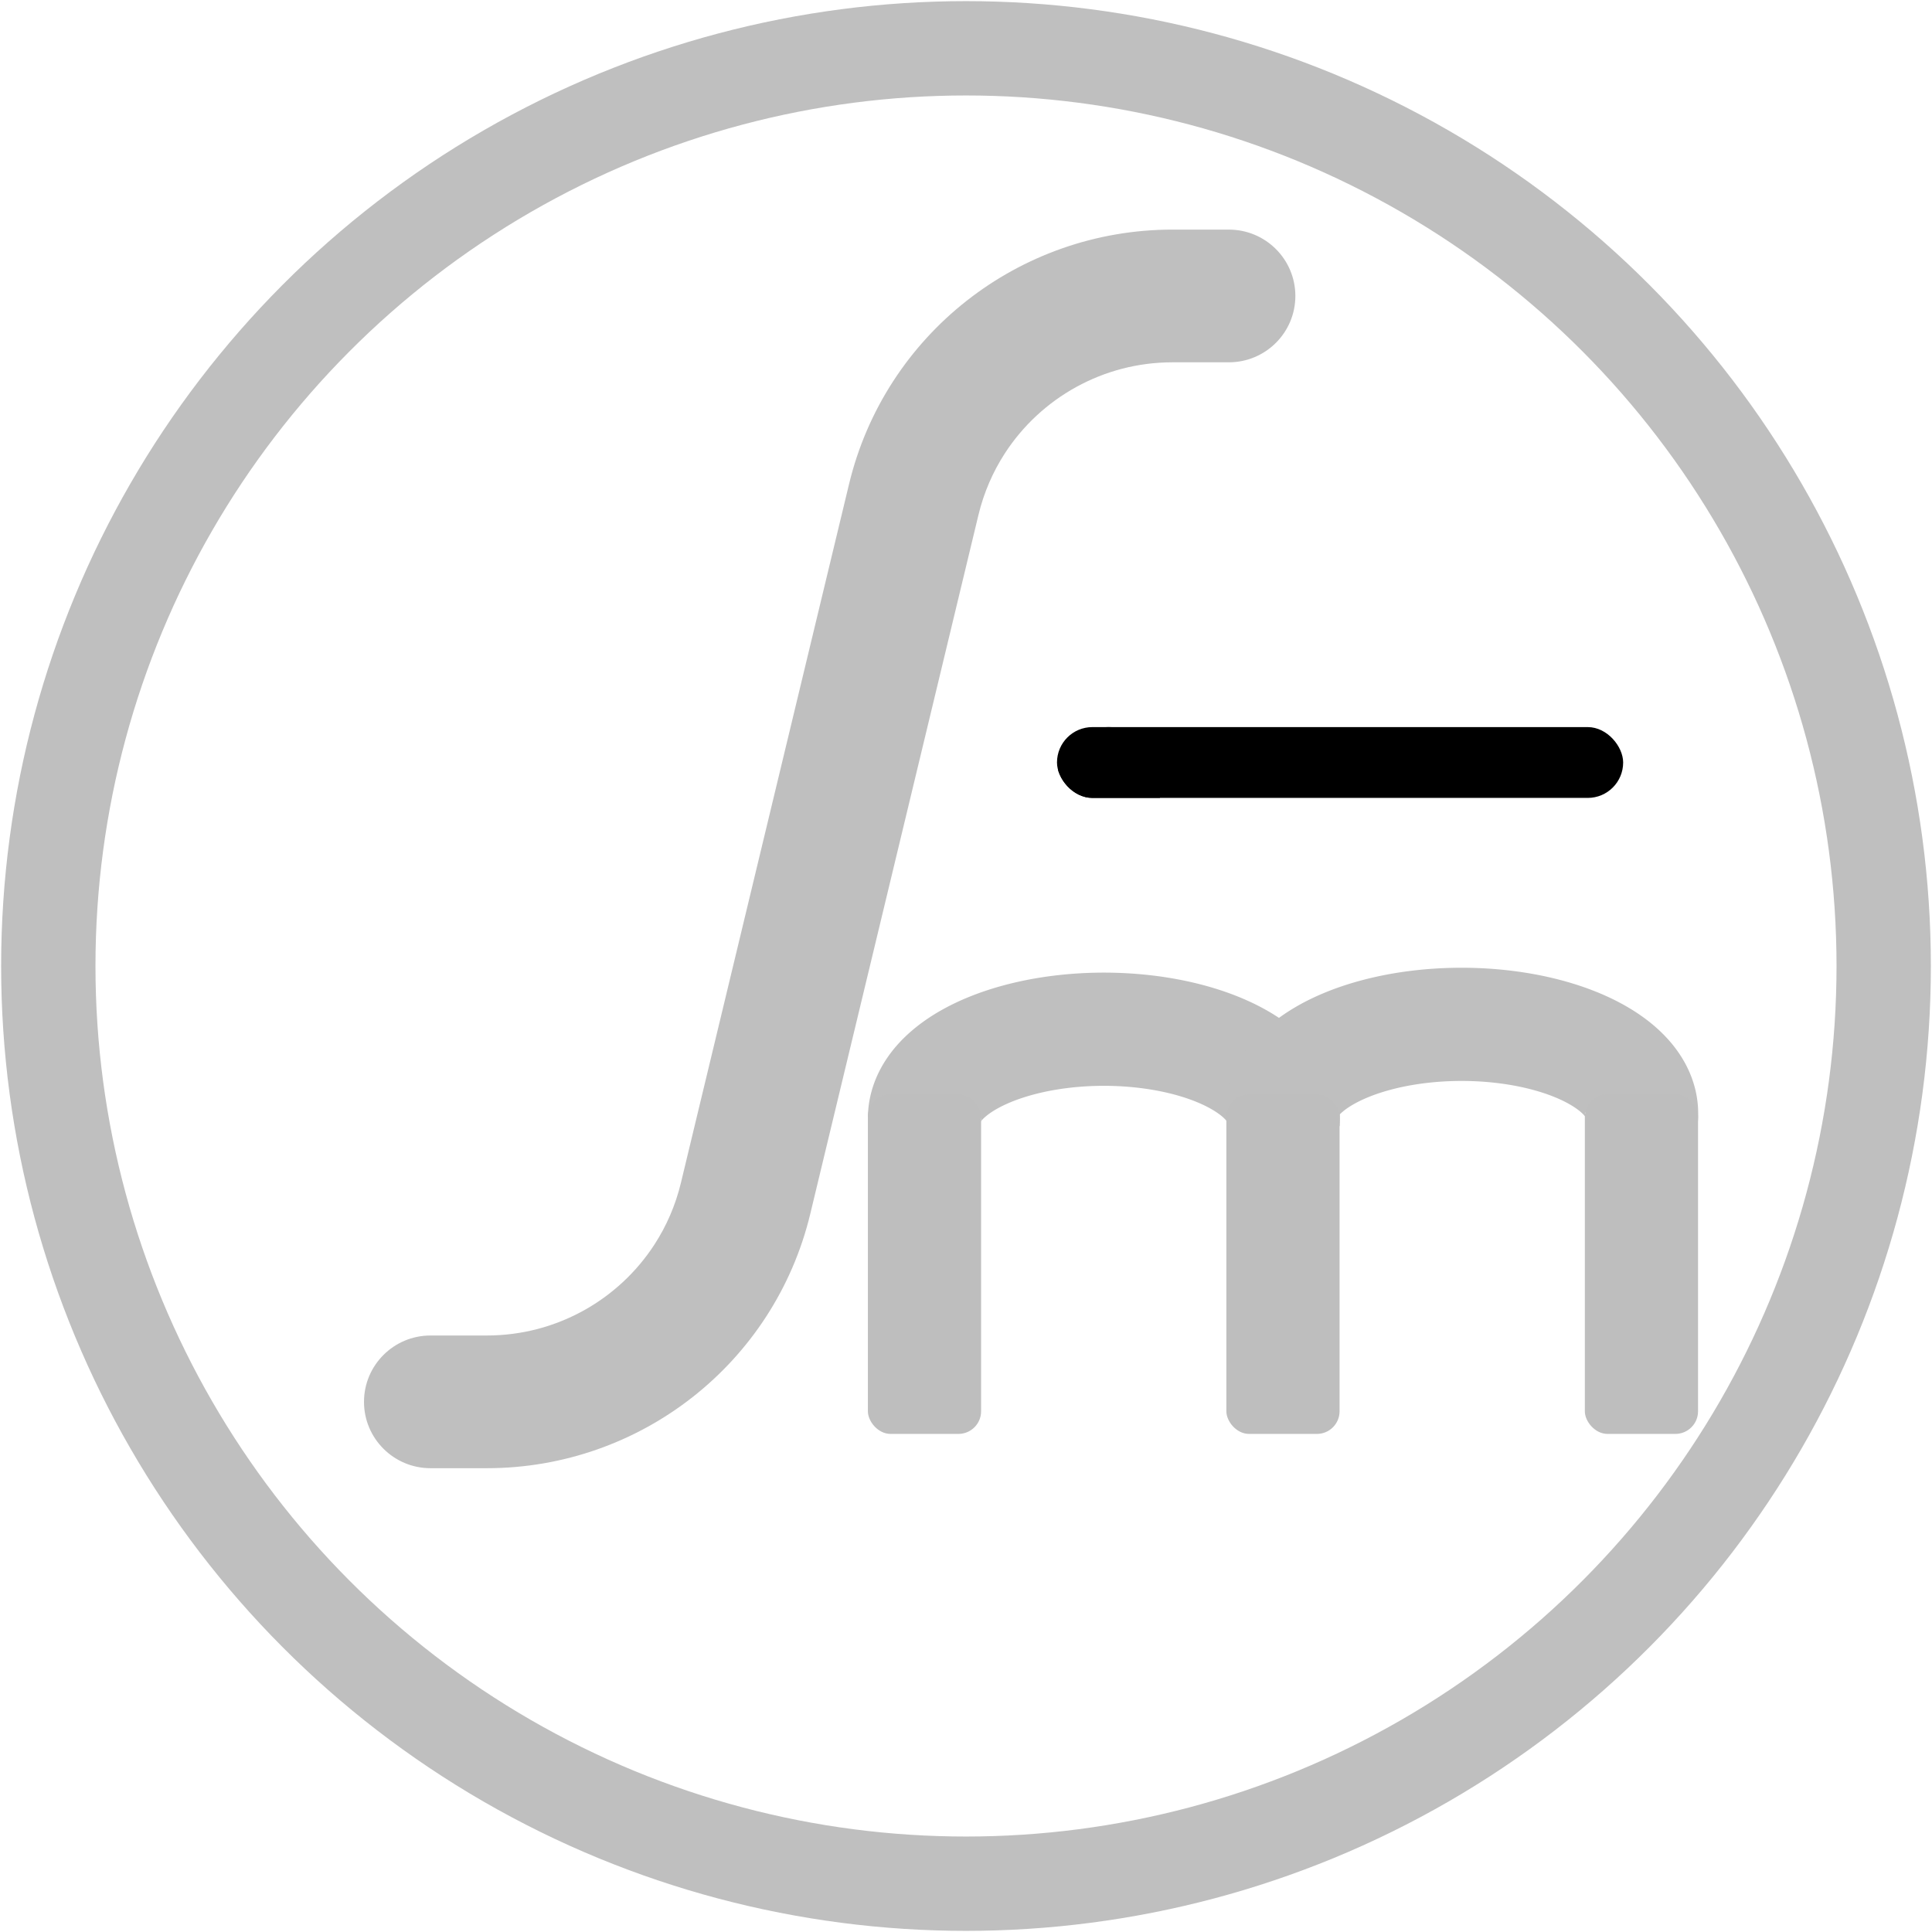 <?xml version="1.0" encoding="UTF-8" standalone="no"?>
<svg
   xmlns:osb="http://www.openswatchbook.org/uri/2009/osb"
   xmlns:dc="http://purl.org/dc/elements/1.1/"
   xmlns:cc="http://creativecommons.org/ns#"
   xmlns:rdf="http://www.w3.org/1999/02/22-rdf-syntax-ns#"
   xmlns:svg="http://www.w3.org/2000/svg"
   xmlns="http://www.w3.org/2000/svg"
   xmlns:xlink="http://www.w3.org/1999/xlink"
   xmlns:sodipodi="http://sodipodi.sourceforge.net/DTD/sodipodi-0.dtd"
   xmlns:inkscape="http://www.inkscape.org/namespaces/inkscape"
   width="512"
   height="512"
   viewBox="0 0 512 512"
   version="1.1"
   id="SVGRoot"
   sodipodi:docname="function_main_dark.svg"
   inkscape:version="1.0.1 (3bc2e813f5, 2020-09-07)">
  <sodipodi:namedview
     pagecolor="#ffffff"
     bordercolor="#666666"
     borderopacity="1"
     objecttolerance="10"
     gridtolerance="10"
     guidetolerance="10"
     inkscape:pageopacity="0"
     inkscape:pageshadow="2"
     inkscape:window-width="1916"
     inkscape:window-height="1026"
     id="namedview918"
     showgrid="true"
     inkscape:zoom="1.6386719"
     inkscape:cx="256"
     inkscape:cy="266.01043"
     inkscape:window-x="0"
     inkscape:window-y="24"
     inkscape:window-maximized="1"
     inkscape:current-layer="layer1"
     inkscape:document-rotation="0">
    <inkscape:grid
       type="xygrid"
       id="grid911" />
  </sodipodi:namedview>
  <defs
     id="defs3723">
    <linearGradient
       id="linearGradient934">
      <stop
         style="stop-color:#000000;stop-opacity:1;"
         offset="0"
         id="stop930" />
      <stop
         style="stop-color:#000000;stop-opacity:0;"
         offset="1"
         id="stop932" />
    </linearGradient>
    <linearGradient
       id="linearGradient1195">
      <stop
         style="stop-color:#000000;stop-opacity:1;"
         offset="0"
         id="stop1191" />
      <stop
         style="stop-color:#000000;stop-opacity:0.282"
         offset="1"
         id="stop1193" />
    </linearGradient>
    <linearGradient
       id="linearGradient3254">
      <stop
         style="stop-color:#000000;stop-opacity:1;"
         offset="0"
         id="stop3250" />
      <stop
         style="stop-color:#000000;stop-opacity:0.3"
         offset="1"
         id="stop3252" />
    </linearGradient>
    <linearGradient
       id="linearGradient3214">
      <stop
         style="stop-color:#000000;stop-opacity:1;"
         offset="0"
         id="stop3210" />
      <stop
         style="stop-color:#000000;stop-opacity:0.254"
         offset="1"
         id="stop3212" />
    </linearGradient>
    <rect
       x="89.6"
       y="115.2"
       width="277.427"
       height="226.739"
       id="rect33" />
    <linearGradient
       id="linearGradient7611"
       osb:paint="gradient">
      <stop
         style="stop-color:#000000;stop-opacity:1;"
         offset="0"
         id="stop7607" />
      <stop
         style="stop-color:#000000;stop-opacity:0;"
         offset="1"
         id="stop7609" />
    </linearGradient>
    <linearGradient
       id="linearGradient7497"
       osb:paint="solid">
      <stop
         style="stop-color:#000000;stop-opacity:1;"
         offset="0"
         id="stop7495" />
    </linearGradient>
    <linearGradient
       id="linearGradient7491"
       osb:paint="solid">
      <stop
         style="stop-color:#800000;stop-opacity:1;"
         offset="0"
         id="stop7489" />
    </linearGradient>
    <linearGradient
       xlink:href="#linearGradient3214"
       id="linearGradient3216"
       x1="0.3"
       y1="256"
       x2="511.7"
       y2="256"
       gradientUnits="userSpaceOnUse" />
    <linearGradient
       xlink:href="#linearGradient3254"
       id="linearGradient3256"
       x1="89.6"
       y1="221.798"
       x2="325.124"
       y2="221.798"
       gradientUnits="userSpaceOnUse"
       gradientTransform="matrix(1.739,-3.0898198e-5,-0.019,1.695,52.546,-162.353)" />
    <linearGradient
       xlink:href="#linearGradient1195"
       id="linearGradient1197"
       x1="105.706"
       y1="228.168"
       x2="339.496"
       y2="228.168"
       gradientUnits="userSpaceOnUse" />
    <clipPath
       clipPathUnits="userSpaceOnUse"
       id="clipPath3817">
      <g
         id="use3819">
        <g
           id="g4005"
           transform="matrix(1.364,0,0,1.364,-112.727,-127.273)"
           style="stroke-width:0.733">
          <rect
             style="fill:#000000;fill-opacity:1;fill-rule:evenodd;stroke:none;stroke-width:0.733;stroke-linejoin:round;stroke-miterlimit:4;stroke-dasharray:none;stroke-opacity:0.282"
             id="rect3997"
             width="120"
             height="13.76"
             x="310"
             y="336.24"
             ry="6.88" />
          <rect
             style="fill:#000000;fill-opacity:1;fill-rule:evenodd;stroke:none;stroke-width:0.733;stroke-linejoin:round;stroke-miterlimit:4;stroke-dasharray:none;stroke-opacity:0.282"
             id="rect3999"
             width="120"
             height="20"
             x="230"
             y="-330"
             ry="10"
             transform="rotate(90)" />
          <rect
             style="fill:#000000;fill-opacity:1;fill-rule:evenodd;stroke:none;stroke-width:0.733;stroke-linejoin:round;stroke-miterlimit:4;stroke-dasharray:none;stroke-opacity:0.282"
             id="rect4001"
             width="90"
             height="13.76"
             x="310"
             y="286.24"
             ry="6.88" />
          <rect
             style="fill:#000000;fill-opacity:1;fill-rule:evenodd;stroke:none;stroke-width:0.733;stroke-linejoin:round;stroke-miterlimit:4;stroke-dasharray:none;stroke-opacity:0.282"
             id="rect4003"
             width="110"
             height="13.76"
             x="310"
             y="230"
             ry="6.88" />
        </g>
      </g>
    </clipPath>
    <clipPath
       clipPathUnits="userSpaceOnUse"
       id="clipPath3985">
      <g
         id="use3987">
        <g
           id="g4024"
           clip-path="url(#clipPath3817)"
           transform="translate(-30,6.24)">
          <g
             id="g4022"
             transform="matrix(1.364,0,0,1.364,-112.727,-127.273)"
             style="stroke-width:0.733">
            <rect
               style="fill:#000000;fill-opacity:1;fill-rule:evenodd;stroke:none;stroke-width:0.733;stroke-linejoin:round;stroke-miterlimit:4;stroke-dasharray:none;stroke-opacity:0.282"
               id="rect4014"
               width="120"
               height="13.76"
               x="310"
               y="336.24"
               ry="6.88" />
            <rect
               style="fill:#000000;fill-opacity:1;fill-rule:evenodd;stroke:none;stroke-width:0.733;stroke-linejoin:round;stroke-miterlimit:4;stroke-dasharray:none;stroke-opacity:0.282"
               id="rect4016"
               width="120"
               height="20"
               x="230"
               y="-330"
               ry="10"
               transform="rotate(90)" />
            <rect
               style="fill:#000000;fill-opacity:1;fill-rule:evenodd;stroke:none;stroke-width:0.733;stroke-linejoin:round;stroke-miterlimit:4;stroke-dasharray:none;stroke-opacity:0.282"
               id="rect4018"
               width="90"
               height="13.76"
               x="310"
               y="286.24"
               ry="6.88" />
            <rect
               style="fill:#000000;fill-opacity:1;fill-rule:evenodd;stroke:none;stroke-width:0.733;stroke-linejoin:round;stroke-miterlimit:4;stroke-dasharray:none;stroke-opacity:0.282"
               id="rect4020"
               width="110"
               height="13.76"
               x="310"
               y="230"
               ry="6.88" />
          </g>
        </g>
      </g>
    </clipPath>
    <linearGradient
       xlink:href="#linearGradient934"
       id="linearGradient936"
       x1="280"
       y1="274.422"
       x2="443.637"
       y2="274.422"
       gradientUnits="userSpaceOnUse" />
    <linearGradient
       xlink:href="#linearGradient1195"
       id="linearGradient1197-0"
       x1="105.706"
       y1="228.168"
       x2="339.496"
       y2="228.168"
       gradientUnits="userSpaceOnUse"
       gradientTransform="matrix(1.236,0,0,1,-53.228,-0.801)" />
    <linearGradient
       xlink:href="#linearGradient1195"
       id="linearGradient2311"
       gradientUnits="userSpaceOnUse"
       gradientTransform="matrix(1.236,0,0,1,-53.228,-0.801)"
       x1="105.706"
       y1="228.168"
       x2="339.496"
       y2="228.168" />
    <linearGradient
       xlink:href="#linearGradient1195"
       id="linearGradient2313"
       gradientUnits="userSpaceOnUse"
       gradientTransform="matrix(1.236,0,0,1,-53.228,-0.801)"
       x1="105.706"
       y1="228.168"
       x2="339.496"
       y2="228.168" />
  </defs>
  <g
     id="layer1">
    <circle
       style="opacity:1;fill:none;fill-opacity:1;fill-rule:evenodd;stroke:#bfbfbf;stroke-width:25;stroke-linecap:butt;stroke-linejoin:round;stroke-miterlimit:4;stroke-dasharray:none;stroke-opacity:1;paint-order:normal"
       id="path1538"
       cy="256"
       cx="256"
       r="243.2" />
    <g
       id="g138"
       transform="matrix(1.305,0,0,1.053,-71.355,-16.136)"
       style="fill:#bfbfbf;fill-opacity:1;stroke-width:0.853">
      <g
         id="g136"
         style="fill:#bfbfbf;fill-opacity:1;stroke-width:0.853">
        <g
           id="g138-7"
           transform="matrix(0.809,0,0,1,43.079,0.801)"
           style="fill:#bfbfbf;fill-opacity:1;stroke-width:0.948">
          <g
             id="g136-5"
             style="fill:#bfbfbf;fill-opacity:1;stroke-width:0.948">
            <path
               d="m 322.797,72.308 h -14.134 c -19.28,-0.003 -37.373,6.627 -51.694,17.927 -7.167,5.651 -13.414,12.476 -18.435,20.242 -5.021,7.764 -8.814,16.476 -11.062,25.842 l -42.217,175.905 c -1.357,5.651 -3.625,10.849 -6.632,15.501 -4.509,6.976 -10.698,12.715 -17.921,16.696 -7.229,3.98 -15.45,6.207 -24.163,6.209 h -14.134 c -9.222,0 -16.699,7.477 -16.699,16.699 0,9.222 7.477,16.699 16.699,16.699 h 14.134 c 19.28,0.003 37.373,-6.627 51.694,-17.927 7.167,-5.651 13.414,-12.475 18.435,-20.242 5.021,-7.764 8.814,-16.476 11.062,-25.842 l 42.217,-175.905 c 1.357,-5.651 3.625,-10.849 6.632,-15.501 4.509,-6.976 10.698,-12.715 17.921,-16.696 7.229,-3.98 15.45,-6.209 24.163,-6.209 h 14.134 c 9.222,0 16.699,-7.477 16.699,-16.699 0,-9.222 -7.476,-16.699 -16.699,-16.699 z"
               id="path134"
               style="fill:#bfbfbf;fill-opacity:1;stroke-width:0.948;stroke-miterlimit:4;stroke-dasharray:none" />
          </g>
        </g>
      </g>
    </g>
    <g
       id="g3983"
       clip-path="url(#clipPath3985)" />
    <path
       style="opacity:1;fill:none;fill-opacity:1;fill-rule:evenodd;stroke:#bfbfbf;stroke-width:30;stroke-linejoin:round;stroke-miterlimit:4;stroke-dasharray:none;stroke-opacity:1"
       id="path984"
       sodipodi:type="arc"
       sodipodi:cx="292.54709"
       sodipodi:cy="296.3772"
       sodipodi:rx="47.548786"
       sodipodi:ry="23.622774"
       sodipodi:start="3.1500273"
       sodipodi:end="0.038756883"
       sodipodi:arc-type="arc"
       d="m 245,296.178 a 47.549,23.623 0 0 1 24.54,-20.474 47.549,23.623 0 0 1 47.951,0.562 47.549,23.623 0 0 1 22.569,21.026"
       sodipodi:open="true" />
    <path
       style="opacity:1;fill:none;fill-opacity:1;fill-rule:evenodd;stroke:#bfbfbf;stroke-width:30;stroke-linejoin:round;stroke-miterlimit:4;stroke-dasharray:none;stroke-opacity:1"
       id="path984-5"
       sodipodi:type="arc"
       sodipodi:cx="387.32748"
       sodipodi:cy="295.08466"
       sodipodi:rx="47.708336"
       sodipodi:ry="23.622774"
       sodipodi:start="3.1500273"
       sodipodi:end="0.038756883"
       sodipodi:arc-type="arc"
       d="m 339.621,294.885 a 47.708,23.623 0 0 1 24.623,-20.474 47.708,23.623 0 0 1 48.112,0.562 47.708,23.623 0 0 1 22.645,21.026"
       sodipodi:open="true" />
    <rect
       style="opacity:1;fill:#bebebe;fill-opacity:1;fill-rule:evenodd;stroke:none;stroke-width:1;stroke-linejoin:round;stroke-opacity:1"
       id="rect913-5-6"
       width="30"
       height="90"
       x="230"
       y="290"
       ry="6" />
    <rect
       style="opacity:1;fill:#bebebe;fill-opacity:1;fill-rule:evenodd;stroke:none;stroke-width:1;stroke-linejoin:round;stroke-opacity:1"
       id="rect913-5-6-3"
       width="30"
       height="90"
       x="325"
       y="290"
       ry="6" />
    <rect
       style="opacity:1;fill:#bebebe;fill-opacity:1;fill-rule:evenodd;stroke:none;stroke-width:1;stroke-linejoin:round;stroke-opacity:1"
       id="rect913-5-6-6"
       width="30"
       height="90"
       x="420"
       y="290"
       ry="6" />
  </g>
</svg>
